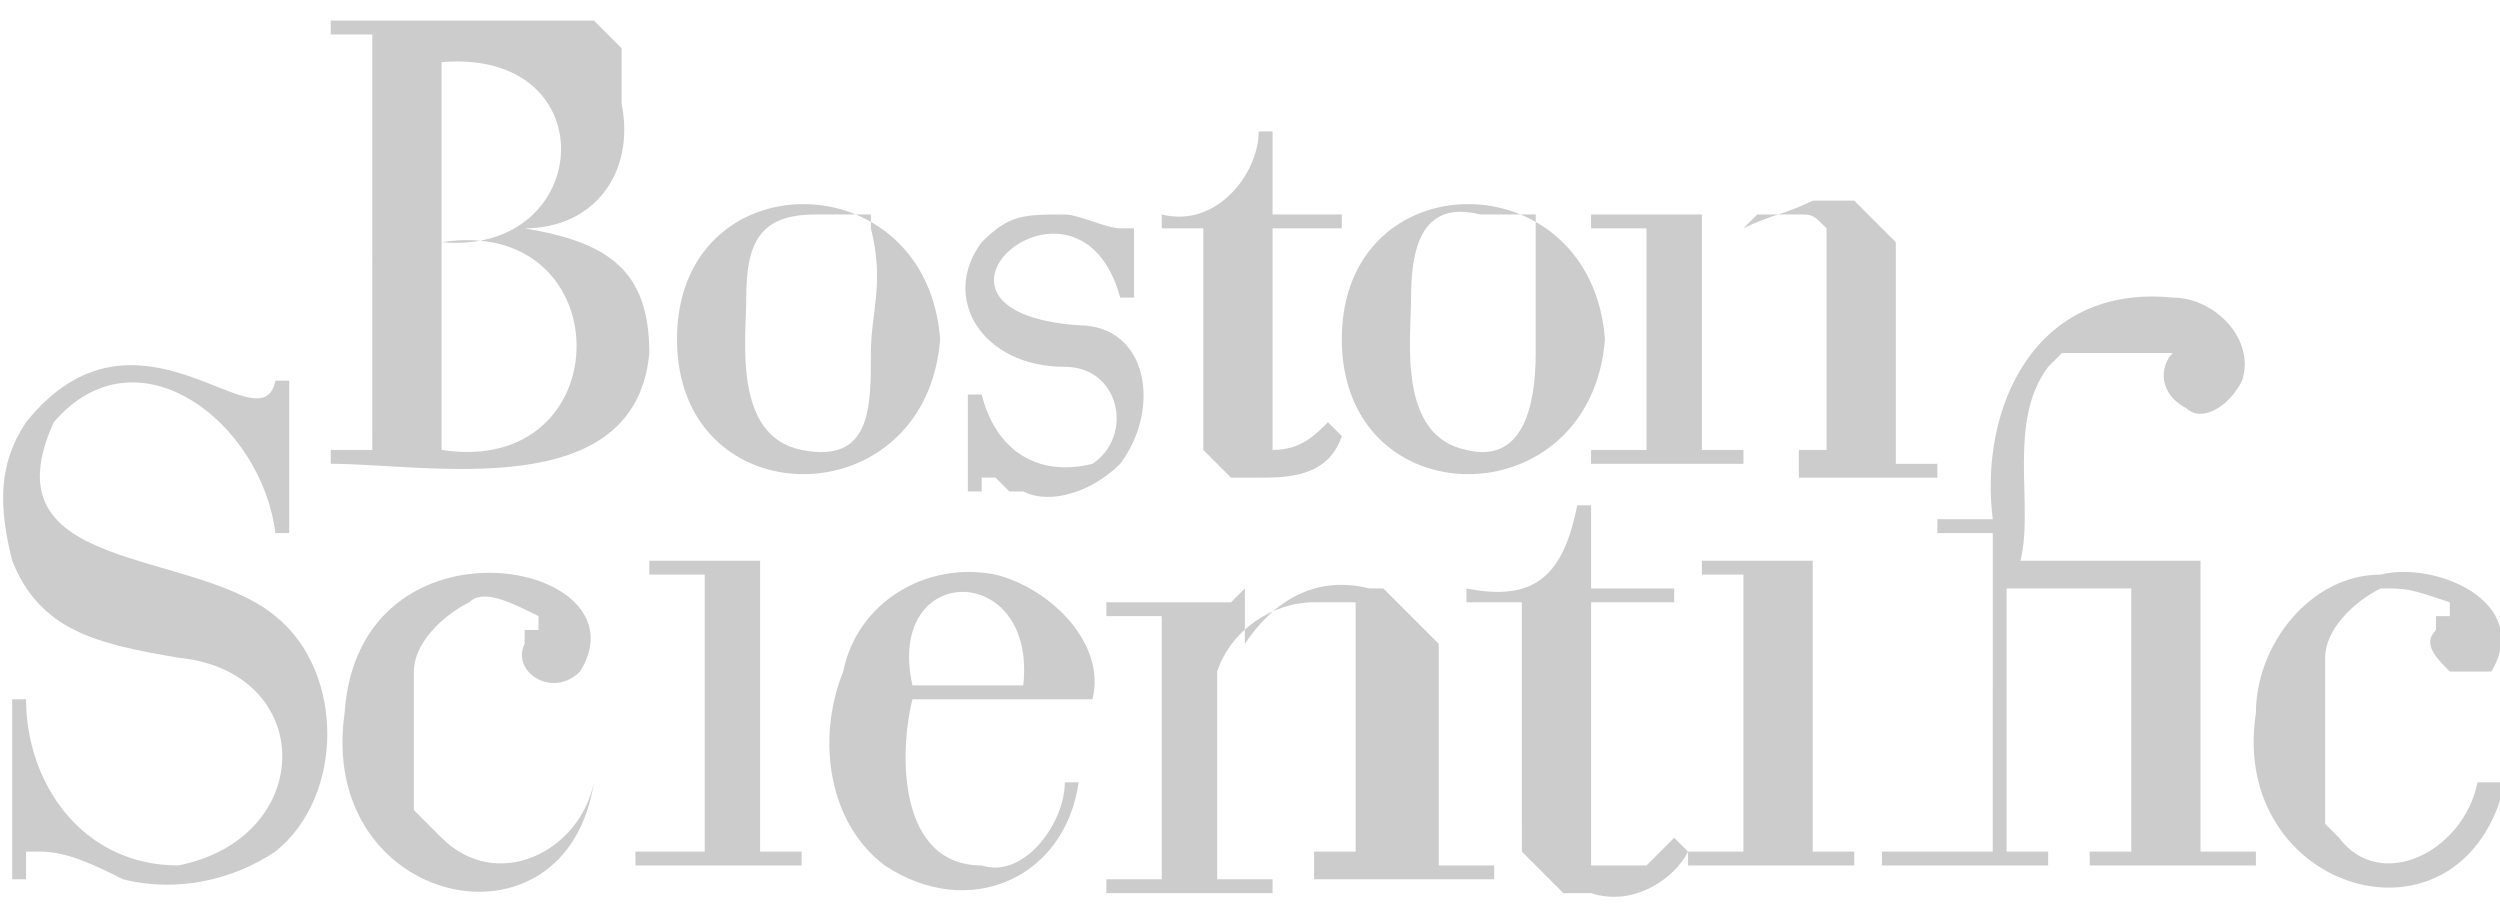 <?xml version="1.0" encoding="utf-8"?>
<!-- Generator: Adobe Illustrator 26.0.1, SVG Export Plug-In . SVG Version: 6.00 Build 0)  -->
<svg version="1.1" id="Layer_1" xmlns="http://www.w3.org/2000/svg" xmlns:xlink="http://www.w3.org/1999/xlink" x="0px" y="0px"
	 viewBox="0 0 95 35" style="enable-background:new 0 0 95 35;" xml:space="preserve">
<style type="text/css">
	.st0{fill:#CCCCCC;}
</style>
<g id="layer1" transform="translate(-21.204,-449.527)">
	<g id="g3363" transform="matrix(5.263,0,0,5.263,-1334.081,-2076.457)">
		<path id="path3265" class="st0" d="M270.1,486.1h-0.4v0.1h1.2v-0.1h-0.3V484l0,0l-0.1,0l-0.1,0l-0.1,0h-0.5v0.1h0.3V486.1"/>
		<path id="path3267" class="st0" d="M262.5,486.1h-0.4v0.1h1.2v-0.1H263V484l0,0l-0.1,0l-0.1,0l-0.1,0h-0.5v0.1h0.4V486.1"/>
		<path id="path3269" class="st0" d="M271.5,486.1h-0.4v0.1h1.2v-0.1H272v-1.9h0.9v1.9h-0.3v0.1h1.2v-0.1h-0.4V484l0,0l-0.1,0
			l-0.1,0l-0.1,0h-1c0.1-0.4-0.1-1,0.2-1.4l0.1-0.1l0.1,0l0.1,0l0.1,0l0.1,0l0.1,0h0.1l0.1,0l0.1,0l0.1,0l0.1,0l0,0l0,0l0,0l0,0l0,0
			l-0.1,0l-0.1,0c-0.1,0.1-0.1,0.3,0.1,0.4c0.1,0.1,0.3,0,0.4-0.2c0.1-0.3-0.2-0.6-0.5-0.6c-1-0.1-1.4,0.8-1.3,1.6h-0.4v0.1h0.4
			V486.1"/>
		<path id="path3271" class="st0" d="M258.8,484.7c1,0.1,1,1.3,0,1.5c-0.7,0-1.1-0.6-1.1-1.2h-0.1v1.3h0.1l0-0.1l0-0.1l0,0l0.1,0
			c0.2,0,0.4,0.1,0.6,0.2c0.4,0.1,0.8,0,1.1-0.2c0.5-0.4,0.5-1.3,0-1.7c-0.6-0.5-2.1-0.3-1.6-1.4c0.6-0.7,1.5,0,1.6,0.8h0.1v-1.1
			h-0.1c-0.1,0.5-1-0.7-1.8,0.3c-0.2,0.3-0.2,0.6-0.1,1C257.8,484.5,258.2,484.6,258.8,484.7"/>
		<path id="path3273" class="st0" d="M268.5,485.9l0,0.1l0,0.1l0.1,0.1l0.1,0.1l0.1,0.1l0.1,0l0.1,0c0.3,0.1,0.6-0.1,0.7-0.3
			l-0.1-0.1l-0.1,0.1l-0.1,0.1l0,0l-0.1,0l-0.1,0h-0.1l0,0l-0.1,0l0,0l0,0l0-0.1l0-0.1l0-0.1v-1.6h0.6v-0.1H269v-0.6h-0.1
			c-0.1,0.5-0.3,0.7-0.8,0.6v0.1h0.4V485.9"/>
		<path id="path3275" class="st0" d="M267,486.1h0.3v-1.6l0-0.1l0-0.1l0,0l-0.1,0l-0.1,0l-0.1,0c-0.3,0-0.6,0.2-0.7,0.5v1.5h0.4v0.1
			h-1.2v-0.1h0.4v-1.9h-0.4v-0.1h0.6l0.1,0l0.1,0l0.1,0l0.1-0.1v0.4c0.2-0.3,0.5-0.5,0.9-0.4l0.1,0l0.1,0.1l0.1,0.1l0.1,0.1l0.1,0.1
			l0,0.1l0,0.1v1.4h0.4v0.1H267V486.1"/>
		<path id="path3277" class="st0" d="M261.8,485.6c-0.1,0.5-0.7,0.8-1.1,0.4l-0.1-0.1l-0.1-0.1l0-0.1v-0.8l0-0.1
			c0-0.2,0.2-0.4,0.4-0.5c0.1-0.1,0.3,0,0.5,0.1l0,0l0,0v0.1l0,0l-0.1,0l0,0.1c-0.1,0.2,0.2,0.4,0.4,0.2c0.5-0.8-1.6-1.2-1.7,0.3
			c-0.2,1.4,1.6,1.8,1.8,0.5H261.8"/>
		<path id="path3279" class="st0" d="M275.4,485.6c-0.1,0.5-0.7,0.8-1,0.4l-0.1-0.1l0-0.1l0-0.2l0-0.2V485l0-0.2l0-0.1
			c0-0.2,0.2-0.4,0.4-0.5c0.2,0,0.2,0,0.5,0.1l0,0l0,0v0.1l0,0l-0.1,0l0,0.1c-0.1,0.1,0,0.2,0.1,0.3l0,0l0.1,0h0.1l0.1,0l0,0l0,0
			c0.3-0.5-0.4-0.8-0.8-0.7c-0.5,0-0.9,0.5-0.9,1c-0.2,1.3,1.5,1.8,1.8,0.5H275.4"/>
		<path id="path3281" class="st0" d="M265.2,485.6c0,0.3-0.3,0.7-0.6,0.6c-0.6,0-0.6-0.8-0.5-1.2h1.3c0.1-0.4-0.3-0.8-0.7-0.9
			c-0.5-0.1-1,0.2-1.1,0.7c-0.2,0.5-0.1,1.1,0.3,1.4c0.6,0.4,1.3,0.1,1.4-0.6H265.2L265.2,485.6z M264.9,484.9L264.9,484.9
			L264.9,484.9l-0.8,0C263.9,484,265,484,264.9,484.9"/>
		<path id="path3283" class="st0" d="M260.7,480.4c1.2-0.1,1.1,1.4,0,1.3V480.4z M260.2,483.2h-0.3v0.1c0.7,0,2.2,0.3,2.3-0.8
			c0-0.6-0.3-0.8-0.9-0.9v0c0.5,0,0.8-0.4,0.7-0.9l0-0.1l0-0.1l0-0.1l0-0.1l-0.1-0.1l-0.1-0.1l-0.1,0l-0.1,0l-0.1,0l-0.2,0l-0.2,0
			h-1.2v0.1h0.3V483.2L260.2,483.2z M260.7,481.7c1.3-0.2,1.3,1.7,0,1.5V481.7"/>
		<path id="path3285" class="st0" d="M262.4,482.4c0,1.3,1.8,1.3,1.9,0C264.2,481.1,262.4,481.1,262.4,482.4z M263.8,482.5
			c0,0.4,0,0.8-0.5,0.7c-0.5-0.1-0.4-0.8-0.4-1.1c0-0.4,0.1-0.6,0.5-0.6l0.1,0l0.1,0l0.1,0l0.1,0l0,0.1l0,0
			C263.9,482,263.8,482.2,263.8,482.5"/>
		<path id="path3287" class="st0" d="M267.2,482.4c0,1.3,1.8,1.3,1.9,0C269,481.1,267.2,481.1,267.2,482.4z M268.6,482.5
			c0,0.4-0.1,0.8-0.5,0.7c-0.5-0.1-0.4-0.8-0.4-1.1c0-0.4,0.1-0.7,0.5-0.6l0.1,0l0.1,0l0.1,0l0.1,0l0,0.1l0,0
			C268.6,482,268.6,482.2,268.6,482.5"/>
		<path id="path3289" class="st0" d="M270.4,483.2h0.3v-1.4l0-0.1l0-0.1c-0.1-0.1-0.1-0.1-0.2-0.1l-0.1,0l-0.1,0l-0.1,0l-0.1,0.1
			l-0.1,0.1l-0.1,0.1l-0.1,0.1l0,0.1v1.2h0.3v0.1h-1.1v-0.1h0.4v-1.6h-0.4v-0.1h0.5l0.1,0l0.1,0l0.1,0l0,0l0,0v0.4h0l0.1-0.1
			l0.1-0.1l0.1-0.1c0.2-0.1,0.3-0.1,0.5-0.2l0.2,0l0.1,0l0.1,0.1l0.1,0.1l0.1,0.1l0,0.1l0,0.1v1.4h0.3v0.1h-1V483.2"/>
		<path id="path3291" class="st0" d="M265.2,482.6c0.4,0,0.5,0.5,0.2,0.7c-0.4,0.1-0.7-0.1-0.8-0.5h-0.1l0,0.7h0.1l0-0.1l0,0h0.1
			l0,0l0.1,0.1l0.1,0c0.2,0.1,0.5,0,0.7-0.2c0.3-0.4,0.2-1-0.3-1c-1.4-0.1,0-1.3,0.3-0.2h0.1l0-0.5h-0.1l0,0l0,0l0,0
			c-0.1,0-0.3-0.1-0.4-0.1c-0.3,0-0.4,0-0.6,0.2C264.3,482.1,264.6,482.6,265.2,482.6"/>
		<path id="path3293" class="st0" d="M267.1,483c-0.1,0.1-0.2,0.2-0.4,0.2l0,0l0,0l0,0l0,0l0-0.1v-1.5h0.5v-0.1h-0.5v-0.6h-0.1
			c0,0.3-0.3,0.7-0.7,0.6v0.1h0.3v1.4l0,0.1l0,0.1l0.1,0.1l0.1,0.1l0.1,0l0.1,0c0.2,0,0.5,0,0.6-0.3L267.1,483"/>
	</g>
</g>
</svg>
